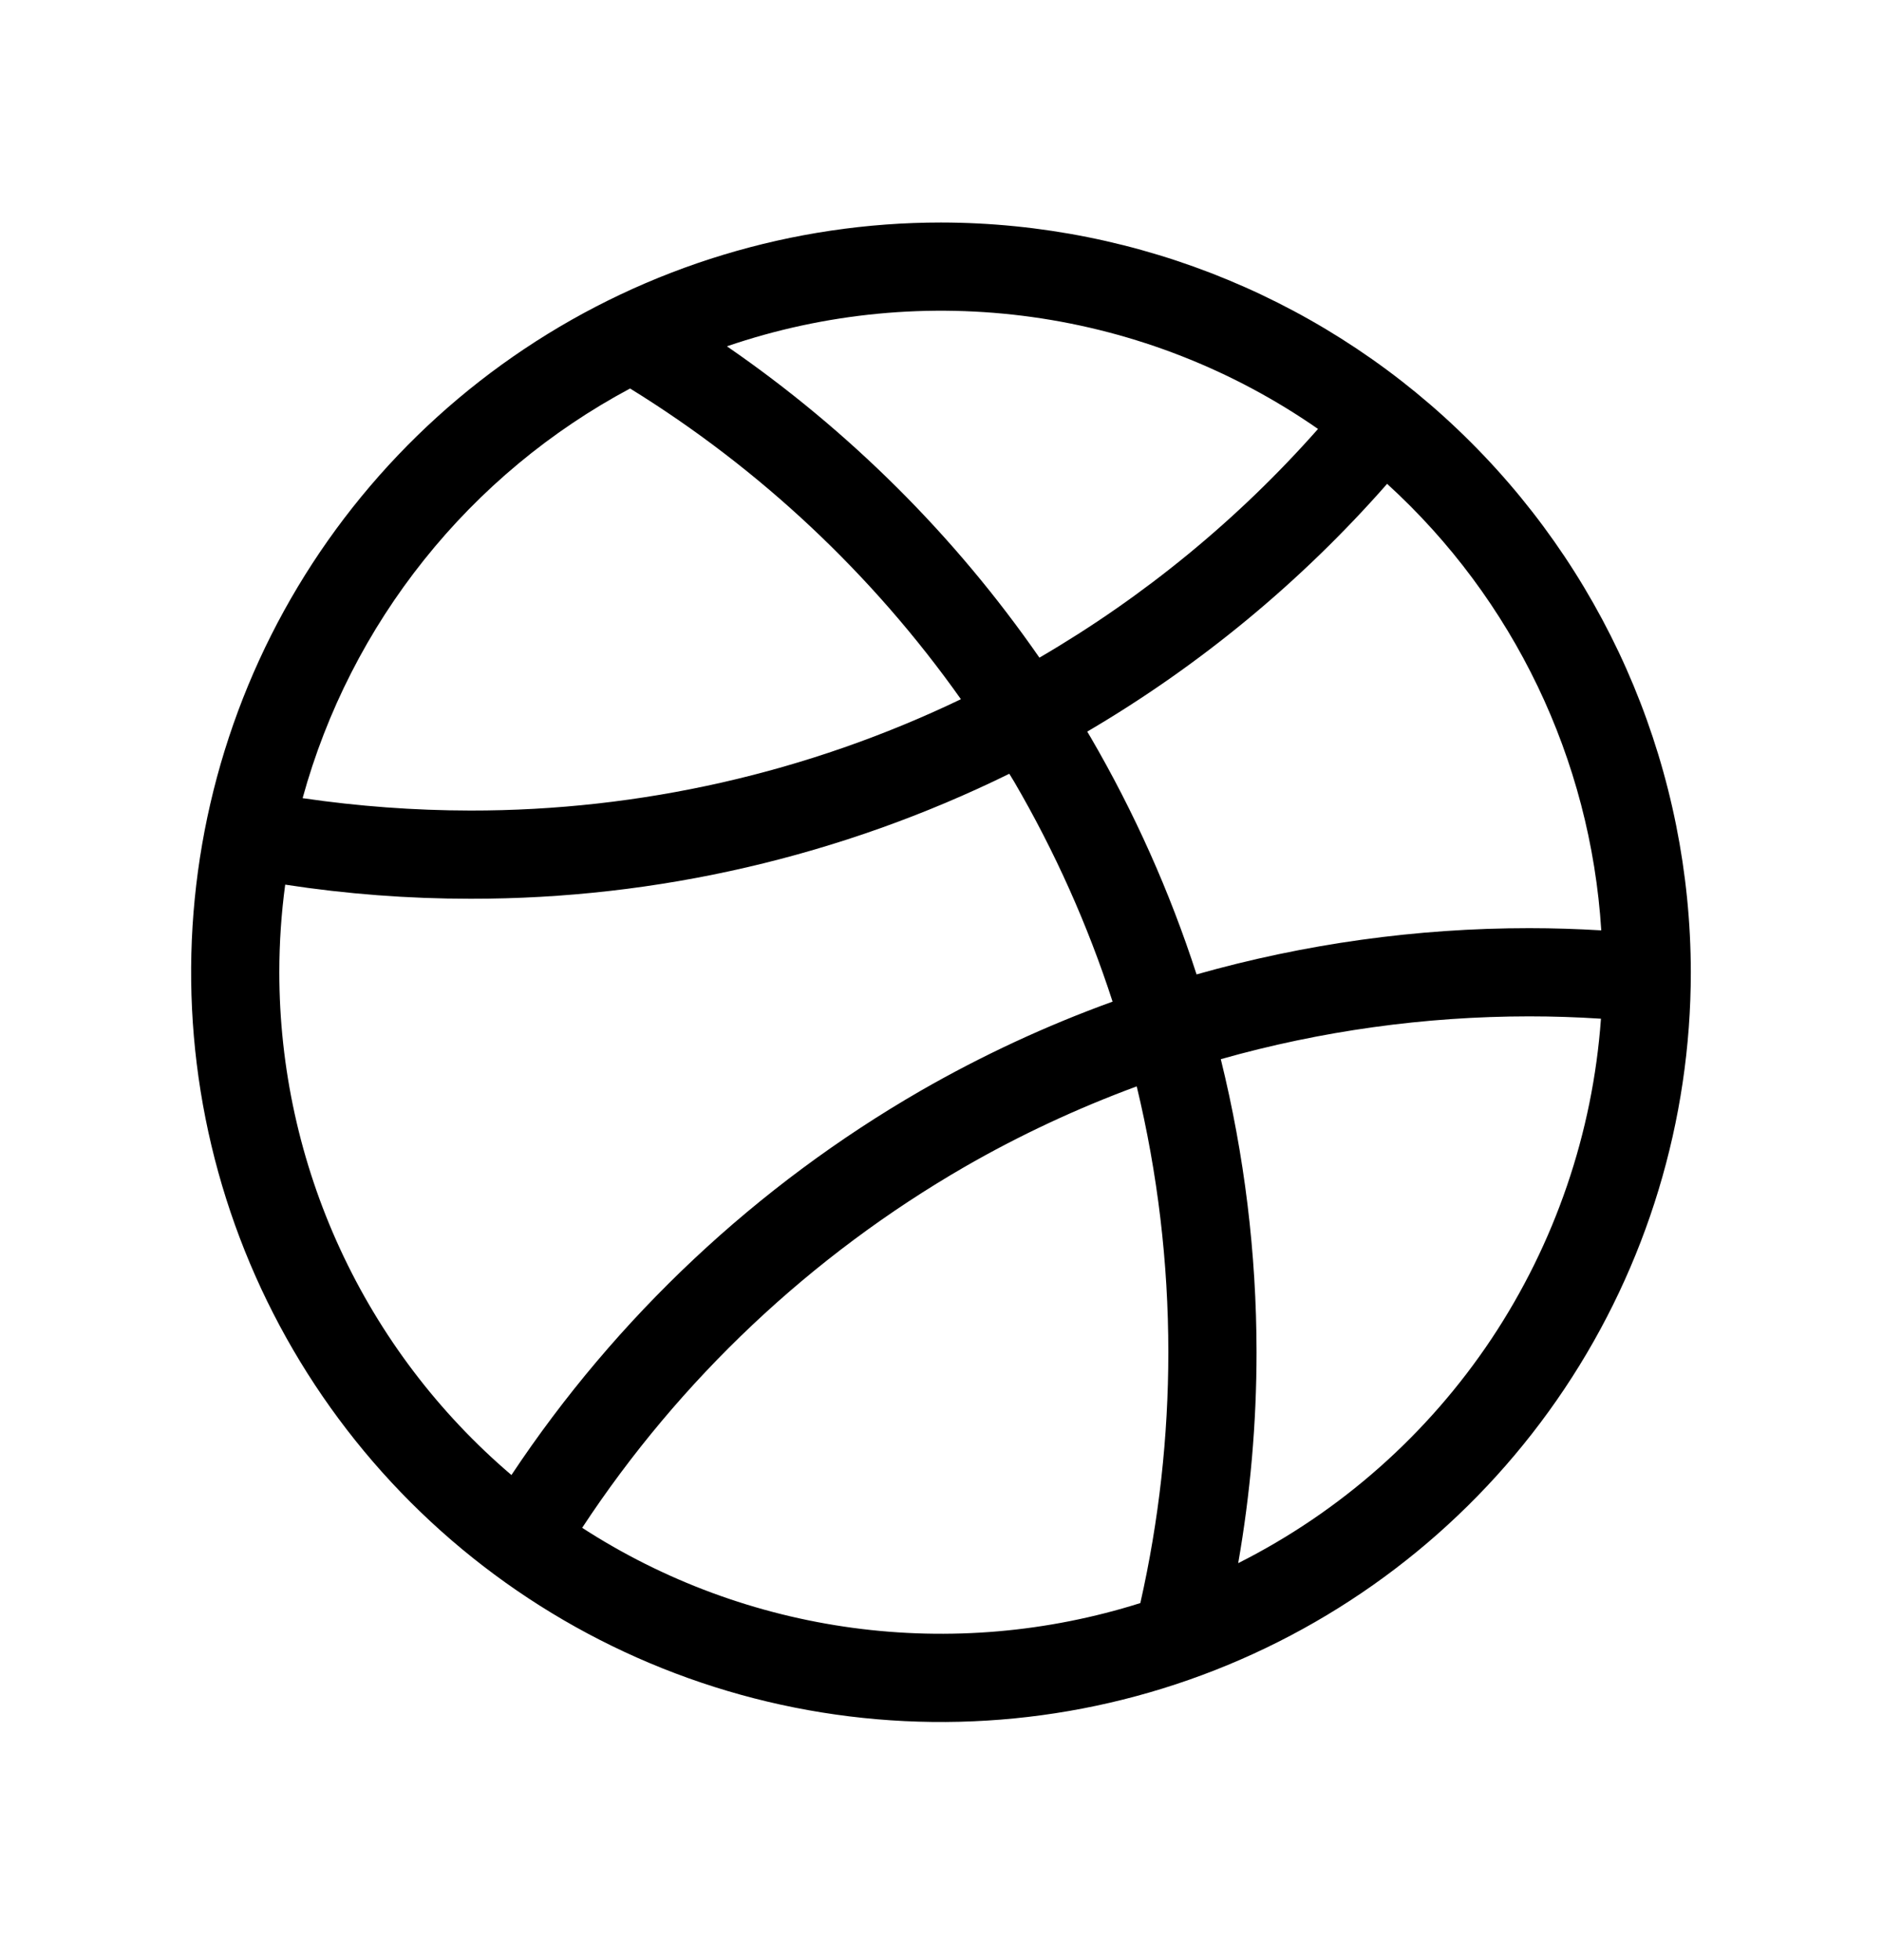 <svg width="24" height="25" viewBox="0 0 24 25" fill="none" xmlns="http://www.w3.org/2000/svg">
<g clip-path="url(#clip0_0_83)">
<path d="M12 2.838C10.109 2.838 8.26 3.399 6.687 4.45C5.115 5.5 3.889 6.994 3.165 8.741C2.442 10.488 2.252 12.411 2.621 14.266C2.99 16.121 3.901 17.825 5.238 19.162C6.576 20.5 8.28 21.41 10.134 21.779C11.989 22.148 13.912 21.959 15.659 21.235C17.407 20.511 18.9 19.286 19.951 17.713C21.002 16.14 21.562 14.292 21.562 12.4C21.559 9.865 20.551 7.435 18.758 5.642C16.966 3.849 14.535 2.841 12 2.838ZM20.42 11.866C20.114 11.848 19.807 11.838 19.501 11.838C18.067 11.838 16.639 12.037 15.259 12.428C14.918 11.373 14.464 10.358 13.906 9.4C13.893 9.377 13.878 9.355 13.865 9.331C15.3 8.488 16.591 7.422 17.689 6.171C19.304 7.643 20.283 9.685 20.42 11.866ZM16.808 5.471C15.787 6.627 14.587 7.611 13.255 8.388C12.178 6.834 10.827 5.489 9.27 4.417C10.521 3.989 11.855 3.861 13.165 4.044C14.475 4.227 15.723 4.716 16.808 5.471ZM8.035 4.955C9.693 5.979 11.128 7.327 12.254 8.918C10.303 9.855 8.165 10.34 6 10.338C5.283 10.337 4.568 10.284 3.859 10.18C4.164 9.071 4.692 8.036 5.41 7.138C6.128 6.239 7.021 5.497 8.035 4.955ZM3.562 12.4C3.562 12.027 3.587 11.653 3.637 11.283C4.419 11.403 5.209 11.463 6 11.463C8.382 11.466 10.733 10.92 12.871 9.869C12.892 9.904 12.914 9.938 12.934 9.972C13.451 10.859 13.872 11.799 14.188 12.775C13.341 13.082 12.523 13.462 11.742 13.911C9.647 15.12 7.86 16.798 6.522 18.813C5.594 18.022 4.849 17.039 4.338 15.932C3.827 14.825 3.562 13.62 3.562 12.4ZM7.424 19.486C8.67 17.592 10.341 16.015 12.304 14.881C13.004 14.478 13.737 14.136 14.496 13.856C14.763 14.966 14.899 16.104 14.899 17.246C14.899 18.323 14.779 19.396 14.542 20.446C13.358 20.82 12.106 20.928 10.875 20.762C9.645 20.596 8.466 20.161 7.424 19.486ZM15.79 19.937C15.945 19.049 16.024 18.148 16.024 17.246C16.023 15.987 15.87 14.732 15.568 13.509C16.848 13.147 18.171 12.964 19.5 12.963C19.805 12.963 20.111 12.973 20.416 12.993C20.311 14.452 19.83 15.858 19.02 17.076C18.209 18.293 17.096 19.279 15.79 19.937Z" fill="black"/>
</g>
<defs>
<clipPath id="clip0_0_83">
<rect width="24" height="24" fill="white" transform="translate(0 0.4)"/>
</clipPath>
</defs>
</svg>
